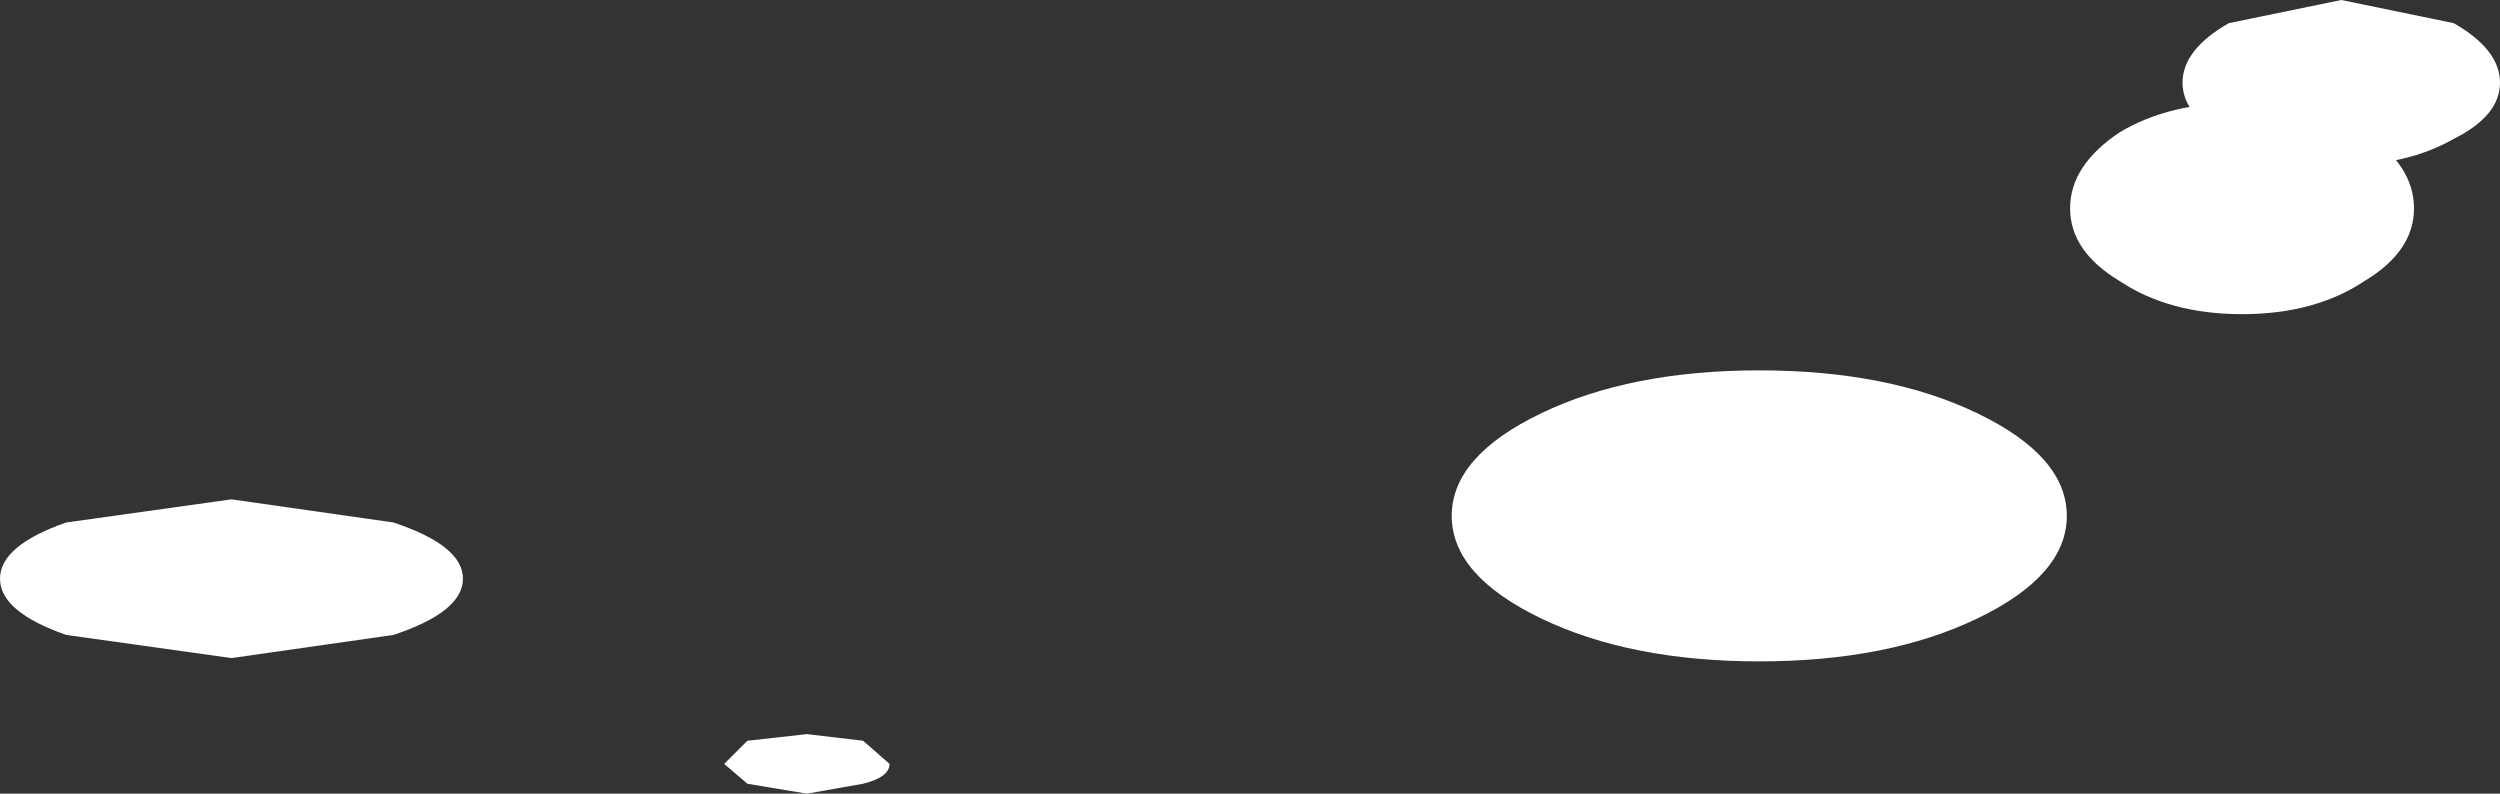<?xml version="1.0" encoding="UTF-8" standalone="no"?>
<svg xmlns:xlink="http://www.w3.org/1999/xlink" height="12.0px" width="37.8px" xmlns="http://www.w3.org/2000/svg">
  <rect width="100%" height="100%" fill="#333333" stroke="none"/>
  <g transform="matrix(1.0, 0.0, 0.0, 1.0, 17.3, 3.85)">
    <path d="M12.6 5.5 Q11.25 6.15 9.3 6.15 7.35 6.15 6.0 5.5 4.65 4.85 4.65 3.95 4.65 3.05 6.0 2.4 7.35 1.75 9.3 1.75 11.25 1.75 12.6 2.4 13.95 3.05 13.95 3.95 13.95 4.85 12.6 5.5" fill="#ffffff" fill-rule="evenodd" stroke="none"/>
    <path d="M19.8 -1.75 Q19.1 -1.35 18.1 -1.35 17.1 -1.35 16.4 -1.75 15.7 -2.1 15.7 -2.6 15.7 -3.1 16.4 -3.5 L18.1 -3.85 19.8 -3.5 Q20.5 -3.1 20.5 -2.6 20.5 -2.1 19.8 -1.75" fill="#ffffff" fill-rule="evenodd" stroke="none"/>
    <path d="M18.45 0.4 Q17.7 0.9 16.6 0.9 15.5 0.9 14.75 0.4 14.0 -0.05 14.0 -0.7 14.0 -1.35 14.75 -1.85 15.5 -2.3 16.6 -2.3 L18.45 -1.85 Q19.2 -1.35 19.2 -0.7 19.2 -0.05 18.45 0.4" fill="#ffffff" fill-rule="evenodd" stroke="none"/>
    <path d="M-11.35 5.75 L-13.8 6.1 -16.3 5.75 Q-17.3 5.4 -17.3 4.9 -17.3 4.4 -16.3 4.05 L-13.8 3.7 -11.35 4.05 Q-10.3 4.4 -10.3 4.9 -10.3 5.4 -11.35 5.75" fill="#ffffff" fill-rule="evenodd" stroke="none"/>
    <path d="M-6.35 7.7 L-6.0 7.35 -5.1 7.25 -4.25 7.35 -3.85 7.7 Q-3.85 7.9 -4.25 8.0 L-5.1 8.15 -6.0 8.0 -6.35 7.7" fill="#ffffff" fill-rule="evenodd" stroke="none"/>
  </g>
</svg>
